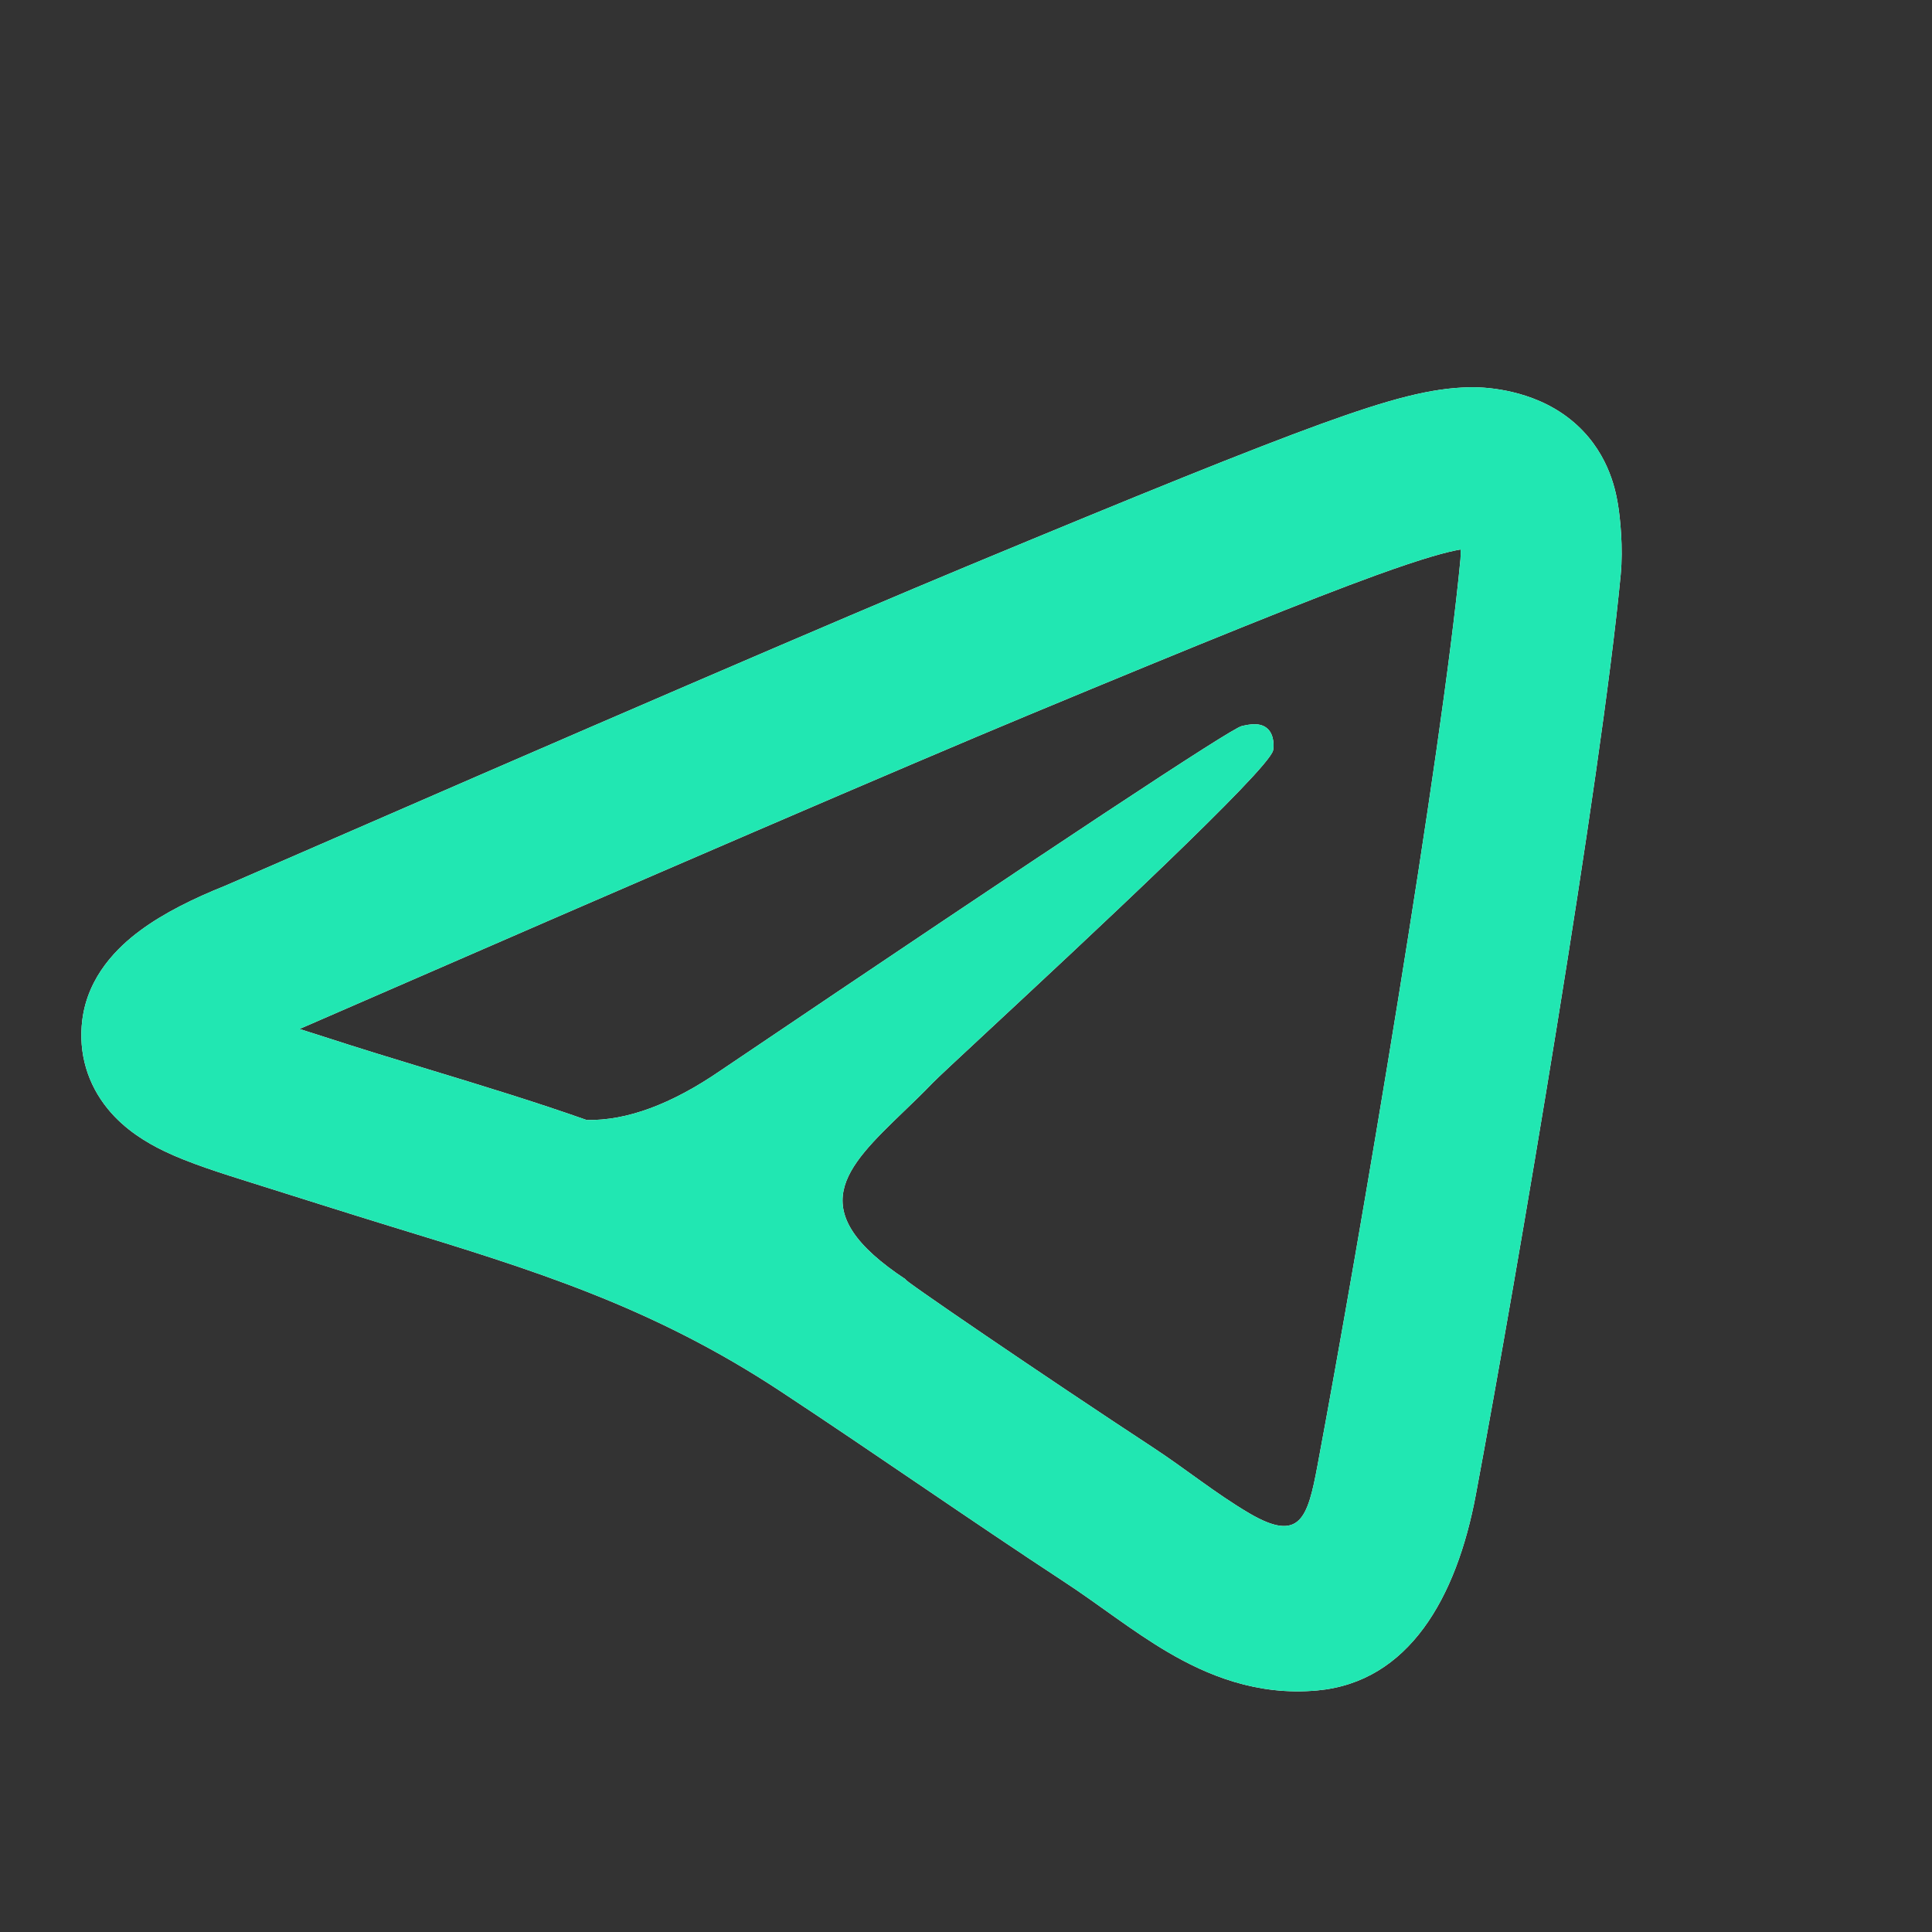 <svg xmlns="http://www.w3.org/2000/svg" width="42" height="42" viewBox="0 0 42 42" fill="none">
    <rect x="0" y="0" width="42" height="42" fill="#333333" stroke="none"/>
    <path d="M29.915 12.505C30.953 12.129 31.468 11.993 31.753 11.945C31.755 12.036 31.753 12.11 31.749 12.159C31.342 16.435 29.558 26.957 28.642 31.854C28.428 33 28.264 33.546 27.156 32.896C26.427 32.467 25.768 31.928 25.061 31.465C22.743 29.945 19.425 27.682 19.697 27.818C17.415 26.314 18.37 25.394 19.644 24.165C19.851 23.967 20.065 23.76 20.276 23.541C20.37 23.443 20.829 23.016 21.478 22.413C23.557 20.48 27.575 16.745 27.676 16.313C27.693 16.242 27.708 15.977 27.551 15.838C27.394 15.698 27.162 15.746 26.995 15.784C26.758 15.838 22.982 18.334 15.666 23.272C14.595 24.008 13.624 24.366 12.754 24.348L12.762 24.351C11.616 23.947 10.473 23.599 9.325 23.25C8.57 23.02 7.813 22.789 7.051 22.541C6.864 22.481 6.682 22.423 6.511 22.369C14.433 18.918 19.71 16.646 22.354 15.546C26.195 13.949 28.472 13.029 29.915 12.505ZM34.154 9.131C33.711 8.771 33.224 8.606 32.885 8.525C32.535 8.441 32.203 8.414 31.951 8.419C31.117 8.434 30.222 8.671 28.721 9.215C27.19 9.771 24.837 10.723 21.01 12.315C18.311 13.437 12.939 15.751 4.906 19.251C4.201 19.533 3.554 19.853 3.043 20.233C2.571 20.583 1.91 21.21 1.789 22.174C1.698 22.902 1.91 23.574 2.341 24.103C2.716 24.564 3.196 24.844 3.562 25.021C4.104 25.284 4.835 25.513 5.476 25.714C6.479 26.028 7.48 26.349 8.485 26.657C11.597 27.609 14.158 28.393 16.977 30.251C19.044 31.613 21.072 33.035 23.142 34.392C23.898 34.887 24.604 35.455 25.383 35.913C26.235 36.414 27.318 36.87 28.636 36.749C30.628 36.566 31.664 34.733 32.083 32.497C32.996 27.613 34.809 16.945 35.233 12.49C35.288 11.909 35.223 11.257 35.169 10.942C35.114 10.618 34.944 9.772 34.154 9.131Z" fill="white"/>
    <path d="M29.915 12.505C30.953 12.129 31.468 11.993 31.753 11.945C31.755 12.036 31.753 12.11 31.749 12.159C31.342 16.435 29.558 26.957 28.642 31.854C28.428 33 28.264 33.546 27.156 32.896C26.427 32.467 25.768 31.928 25.061 31.465C22.743 29.945 19.425 27.682 19.697 27.818C17.415 26.314 18.37 25.394 19.644 24.165C19.851 23.967 20.065 23.76 20.276 23.541C20.37 23.443 20.829 23.016 21.478 22.413C23.557 20.48 27.575 16.745 27.676 16.313C27.693 16.242 27.708 15.977 27.551 15.838C27.394 15.698 27.162 15.746 26.995 15.784C26.758 15.838 22.982 18.334 15.666 23.272C14.595 24.008 13.624 24.366 12.754 24.348L12.762 24.351C11.616 23.947 10.473 23.599 9.325 23.25C8.57 23.02 7.813 22.789 7.051 22.541C6.864 22.481 6.682 22.423 6.511 22.369C14.433 18.918 19.71 16.646 22.354 15.546C26.195 13.949 28.472 13.029 29.915 12.505ZM34.154 9.131C33.711 8.771 33.224 8.606 32.885 8.525C32.535 8.441 32.203 8.414 31.951 8.419C31.117 8.434 30.222 8.671 28.721 9.215C27.19 9.771 24.837 10.723 21.01 12.315C18.311 13.437 12.939 15.751 4.906 19.251C4.201 19.533 3.554 19.853 3.043 20.233C2.571 20.583 1.91 21.21 1.789 22.174C1.698 22.902 1.91 23.574 2.341 24.103C2.716 24.564 3.196 24.844 3.562 25.021C4.104 25.284 4.835 25.513 5.476 25.714C6.479 26.028 7.48 26.349 8.485 26.657C11.597 27.609 14.158 28.393 16.977 30.251C19.044 31.613 21.072 33.035 23.142 34.392C23.898 34.887 24.604 35.455 25.383 35.913C26.235 36.414 27.318 36.87 28.636 36.749C30.628 36.566 31.664 34.733 32.083 32.497C32.996 27.613 34.809 16.945 35.233 12.49C35.288 11.909 35.223 11.257 35.169 10.942C35.114 10.618 34.944 9.772 34.154 9.131Z" fill="#21E7B2"/>
</svg>
